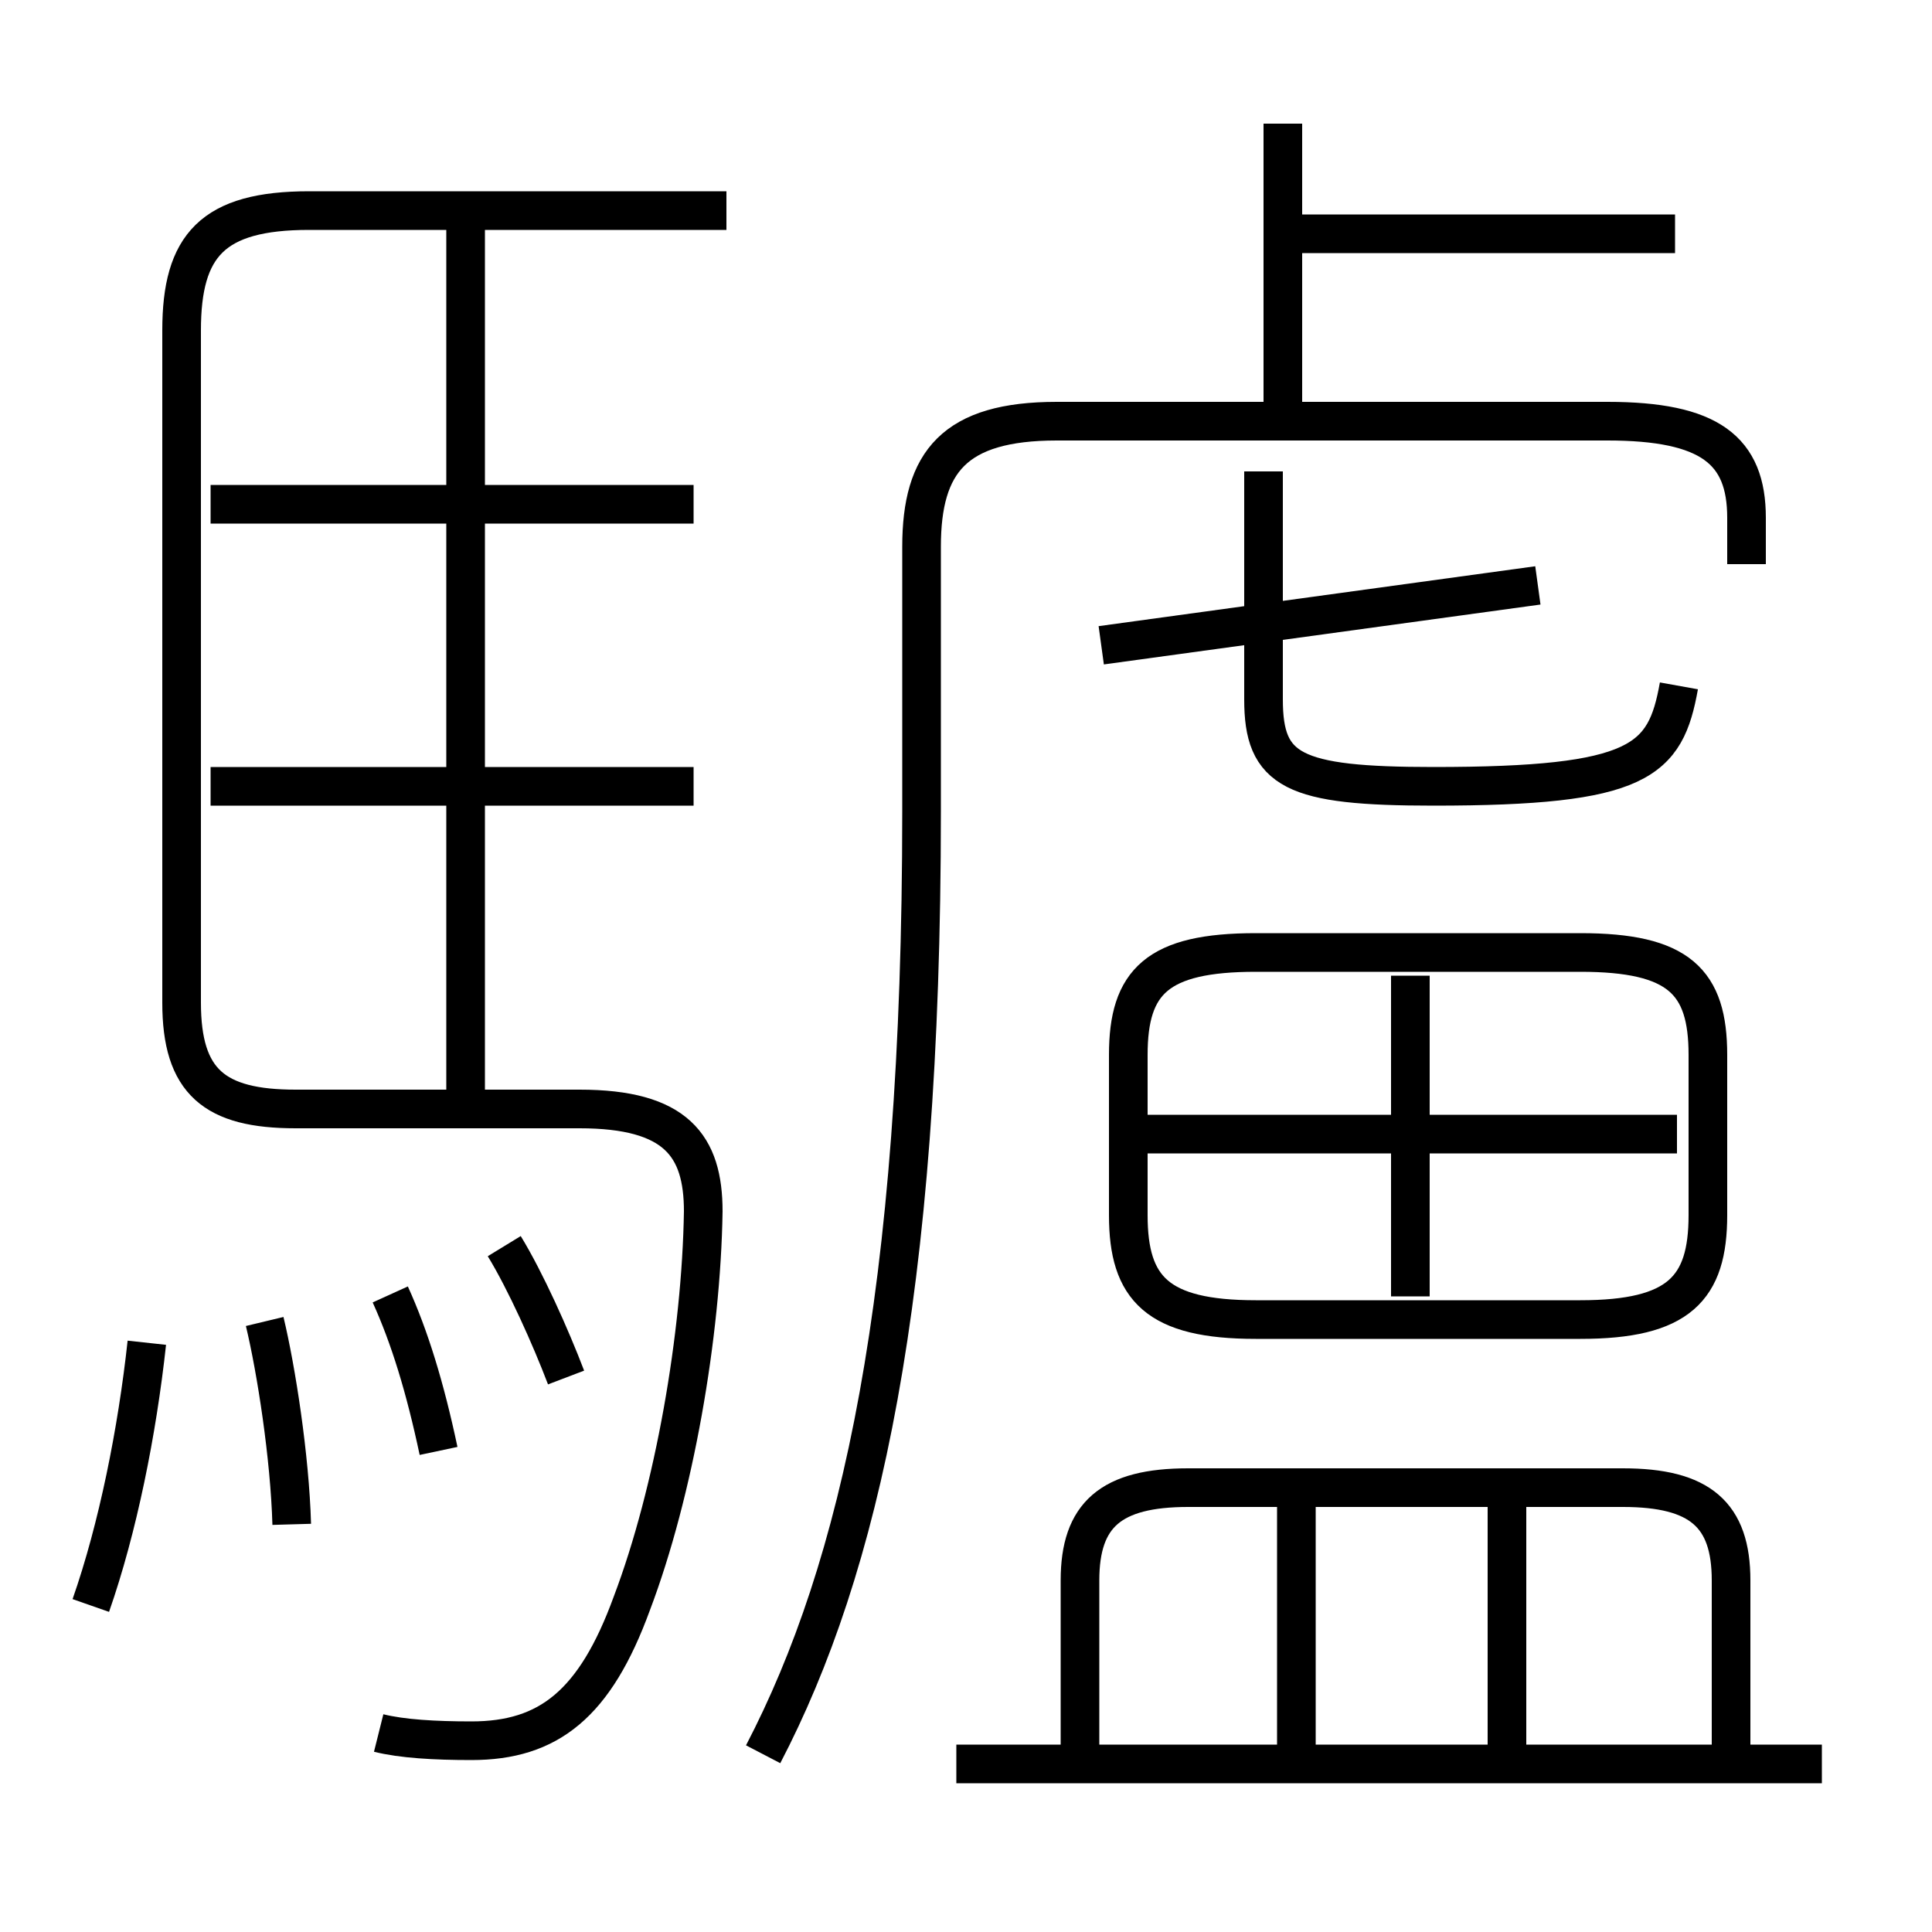 <?xml version='1.0' encoding='utf8'?>
<svg viewBox="0.0 -6.0 50.0 50.0" version="1.1" xmlns="http://www.w3.org/2000/svg">
<rect x="0.0" y="-6.0" width="50.0" height="50.0" fill="#808080" stroke="none"/>
<rect x="-1000" y="-1000" width="2000" height="2000" stroke="white" fill="white"/>
<g style="fill:white;stroke:#000000;  stroke-width:1">
<path d="M 19.75 1.4 C 22.25 -3.4 23.85 -10.4 23.85 -23.0 L 23.85 -29.85 C 23.85 -32.05 24.7 -33.1 27.35 -33.1 L 41.6 -33.1 C 44.25 -33.1 45.2 -32.35 45.2 -30.6 L 45.2 -29.4 M 2.35 -2.45 C 3.05 -4.45 3.55 -6.95 3.8 -9.25 M 7.55 -4.55 C 7.5 -6.3 7.15 -8.55 6.85 -9.8 M 11.35 -6.45 C 11.0 -8.1 10.6 -9.4 10.1 -10.5 M 14.65 -8.35 C 14.25 -9.4 13.6 -10.85 13.05 -11.75 M 9.8 0.85 C 10.4 1.0 11.25 1.05 12.2 1.05 C 14.2 1.05 15.4 0.1 16.35 -2.5 C 17.45 -5.4 18.15 -9.45 18.2 -12.65 C 18.2 -14.35 17.5 -15.3 15.0 -15.3 L 7.65 -15.3 C 5.55 -15.3 4.7 -16.0 4.7 -18.05 L 4.7 -35.45 C 4.7 -37.65 5.5 -38.55 8.0 -38.55 L 18.8 -38.55 M 47.15 1.65 L 24.75 1.65 M 33.55 1.15 L 33.55 -5.75 M 17.95 -23.65 L 5.45 -23.65 M 12.05 -15.3 L 12.05 -38.15 M 44.8 1.25 L 44.8 -3.1 C 44.8 -4.8 44.0 -5.5 42.0 -5.5 L 30.75 -5.5 C 28.75 -5.5 27.95 -4.8 27.95 -3.1 L 27.95 1.25 M 39.0 1.15 L 39.0 -5.75 M 17.95 -30.95 L 5.45 -30.95 M 43.4 -14.65 L 29.35 -14.65 M 36.5 -10.45 L 36.5 -18.75 M 32.5 -9.85 L 40.9 -9.85 C 43.45 -9.85 44.2 -10.65 44.2 -12.55 L 44.2 -16.7 C 44.2 -18.6 43.45 -19.35 40.9 -19.35 L 32.5 -19.35 C 29.95 -19.35 29.2 -18.6 29.2 -16.7 L 29.2 -12.55 C 29.2 -10.65 29.95 -9.85 32.5 -9.85 Z M 28.5 -27.3 L 39.8 -28.85 M 43.45 -26.25 C 43.1 -24.3 42.45 -23.65 37.1 -23.65 C 33.45 -23.65 32.7 -24.05 32.7 -25.9 L 32.7 -31.8 M 33.2 -33.1 L 33.2 -40.8 M 43.35 -37.95 L 33.45 -37.95" transform="translate(0.0 38.0)" />
</g>
</svg>